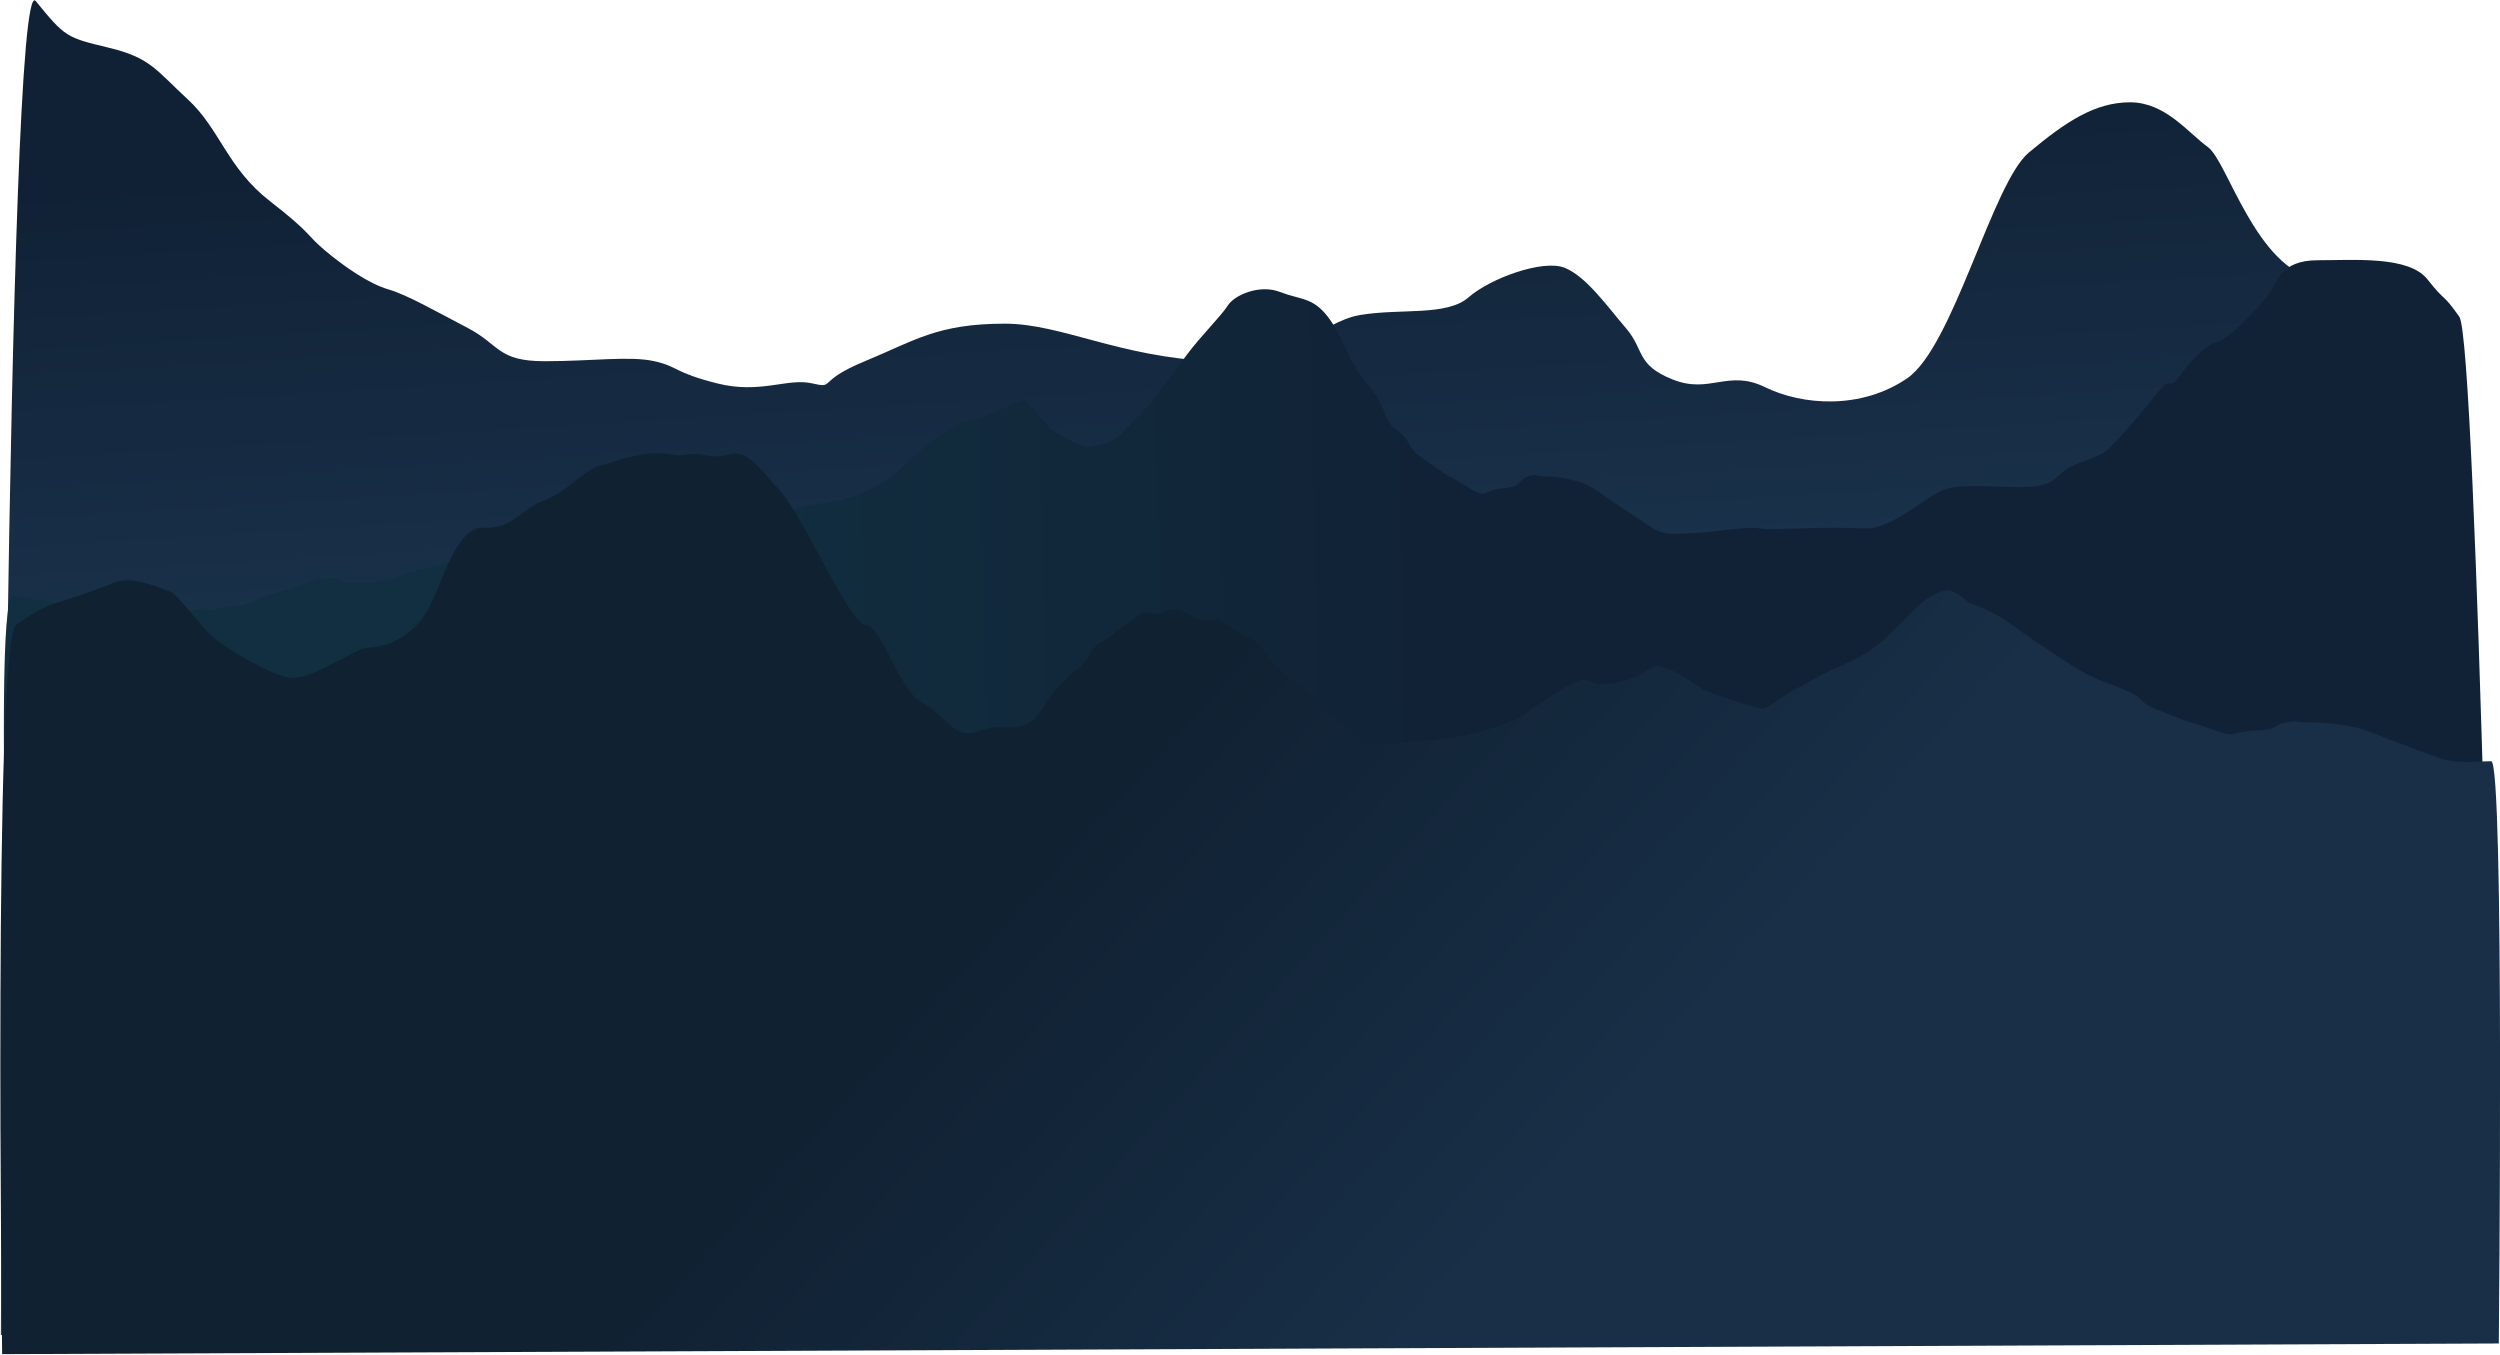 <svg xmlns="http://www.w3.org/2000/svg" width="1987" height="1077" viewBox="0 0 1987 1077"><defs><linearGradient id="mye1a" x1="1012.06" x2="962.13" y1="906.42" y2="93.32" gradientUnits="userSpaceOnUse"><stop offset="0" stop-color="#254565"/><stop offset="1" stop-color="#102135"/></linearGradient><linearGradient id="mye1b" x1="1140" x2="521.86" y1="553.35" y2="565.62" gradientUnits="userSpaceOnUse"><stop offset="0" stop-color="#112236"/><stop offset="1" stop-color="#112f40"/></linearGradient><linearGradient id="mye1c" x1="836.89" x2="1192.29" y1="669.38" y2="991.71" gradientUnits="userSpaceOnUse"><stop offset="0" stop-color="#102132"/><stop offset="1" stop-color="#182f47"/></linearGradient></defs><g><g><path fill="url(#mye1a)" d="M1974.284 1061.07s-2.832-635.007-21.289-637.896c-28.038-4.39-60.984-191.922-110.59-200.701-49.606-8.78-71.818-94.236-87.61-105.623-15.79-11.386-33.758-35.535-61.8-35.535-28.041 0-51.388 15.646-80.449 39.913-29.061 24.267-60.025 154.27-96.68 179.406-36.654 25.137-83.419 21.578-112.942 7.112-29.523-14.468-43.808 5.688-73.35-6.082-29.54-11.77-22.222-23.348-37.319-40.906-15.098-17.559-31.526-41.113-48.78-47.962-17.255-6.849-59.06 8.455-76.314 23.554-17.255 15.099-53.916 8.603-86.063 14.001-32.147 5.399-53.306 39.483-116.675 36.745-75.089-3.245-120.652-29.844-165.829-29.844-53.774 0-71.66 13.543-111.208 29.844-39.549 16.3-22.76 21.948-42.17 17.558-19.411-4.39-40.98 8.78-75.488 0-34.509-8.779-30.195-13.17-49.594-17.558-19.4-4.39-49.619 0-87.243 0-37.624 0-35.706-13.17-60.976-26.338-25.27-13.17-48.062-26.338-63.16-30.727-15.097-4.39-34.508-17.559-50.201-30.728-15.693-13.169-10.189-13.169-44.11-39.507-33.92-26.337-39.698-57.356-65.136-80.772-25.439-23.415-29.614-33.137-63.076-41.155-33.463-8.018-34.475-8.385-57.86-37.063C4.987-27.871.69 1061.07.69 1061.07z"/></g><g><path fill="url(#mye1b)" d="M15.727 1026.687S-8.787 472.044 10.381 473.61c19.167 1.566 71.927 14.773 86.05 21.035 14.124 6.263 16.142 1.566 27.238-3.13 11.097-4.698 14.124-1.566 30.265-6.262 16.14-4.698 8.07 1.564 19.167-1.567 11.097-3.13 17.15 0 29.255-6.262 12.106-6.262 15.132-4.696 40.352-14.09 25.22-9.393 27.238 0 37.326 0 10.088 0 23.203 0 39.344-6.262 16.14-6.262 49.699-9.946 64.83-20.905 7.84-5.678 58.422 26.71 124.82 20.905 61.761-5.399 117.986-53.286 130.14-54.795 25.22-3.13 36.317-6.262 47.414-10.958 11.097-4.698 29.255-17.222 32.282-21.919 3.026-4.696 40.352-34.442 50.44-34.442 10.088 0 40.352-17.221 43.379-17.221 3.026 0 17.15 17.22 21.184 21.917 4.036 4.697 26.267 15.656 29.294 15.656 3.026 0 21.147-3.13 25.182-7.828 4.035-4.697 11.097-10.959 20.176-20.353 9.079-9.392 23.292-29.647 34.893-45.303 10.603-14.308 27.147-30.628 32.527-39.108 5.104-8.044 24.971-17.022 41.367-10.672 16.396 6.35 25.917 4.015 38.022 19.671 12.106 15.655 16.428 36.275 31.56 53.496 15.132 17.221 12.295 28.179 22.383 36.007 10.088 7.827 8.07 7.827 12.106 14.09 4.035 6.263 8.07 7.828 21.185 17.222 13.114 9.393 6.052 3.13 23.202 14.09 17.15 10.959 11.097 3.13 28.246 1.565 17.15-1.566 11.097-6.262 20.177-9.393 9.079-3.132 3.026 0 15.132 0 12.105 0 24.21 3.131 31.272 6.262 7.062 3.131 17.15 10.959 17.15 10.962 8.875 5.902 28.308 18.82 36.097 23.959 10.245 6.758 25.204 3.597 33.924 3.597 8.72 0 38.657-5.397 50.865-3.597 12.208 1.798 42.763-1.8 82.876 0 19.983 1.423 45.896-22.011 59.848-29.207 13.953-7.196 36.625-3.599 64.53-3.599 27.904 0 27.904-8.993 36.625-14.39 8.72-5.397 24.416-8.996 31.392-14.392 6.976-5.397 27.905-29.79 34.88-38.784 6.977-8.995 12.21-14.392 12.21-14.392l5.231-.716c5.232-.716 6.976-10.078 20.929-22.67 13.952-12.594 10.682-7.422 17.44-10.795 17.44-10.794 34.608-31.791 39.84-38.986 5.232-7.196 7.79-25.197 37.565-25.197 29.776 0 72.583-3.595 87.408 15.267 14.825 18.863 11.335 9.921 25.261 29.601 13.926 19.68 29.373 796.285 29.373 796.285zm1607.18-829.054l.3-.3-.3.3z"/></g><g><path fill="url(#mye1c)" d="M1986.046 1067.796s4.62-462.772-6.032-462.772c-10.652 0-28.923 2.176-41.438-2.478-9.513-3.539-33.251-12.436-44.09-16.5 0-.003-12.322-5.393-20.948-7.55-8.625-2.157-23.412-4.312-38.198-4.312-14.787 0-7.394-2.158-18.484 0-11.09 2.155-3.696 5.39-24.644 6.469-20.948 1.078-13.554 6.469-34.502-1.08-20.948-7.547-12.322-3.234-28.34-9.703-16.02-6.468-20.948-7.547-25.877-11.86-4.929-4.312-2.464-4.312-14.787-9.703-12.322-5.392-23.412-7.547-41.895-19.408-18.483-11.86-34.502-22.642-49.288-33.424-14.787-10.782-32.038-16.173-32.038-16.173s-12.707-10.97-17.868-10.244c-6.239.876-15.536 5.87-21.77 11.411-6.572 5.84-23.194 24.378-36.145 34.233-14.17 10.782-35.116 17.431-46.206 23.9-11.09 6.47-19.715 10.783-24.644 14.017-4.93 3.234-14.787 10.783-18.483 10.783-3.697 0-43.127-12.939-48.057-16.173-4.928-3.235-22.18-15.096-25.876-15.096-3.696 0-7.393-6.47-16.019 0-8.625 6.47-24.644 11.861-36.966 11.861-12.322 0-11.09-8.626-27.109 1.078-16.018 9.704-30.805 19.408-34.502 22.643-3.696 3.234-25.876 11.859-39.43 15.093-13.555 3.235-27.109 5.392-57.914 7.549-30.806 2.155-29.573 1.86-41.896-8.922-12.322-10.782-17.25-15.096-17.25-15.096s-19.716-21.563-27.11-24.797c-7.393-3.235-12.94-12.581-17.868-16.894-4.929-4.313-4.313-11.051-19.1-18.599-14.786-7.547-22.179-13.477-22.179-13.477l-16.02.296s-15.093-12.13-26.184-6.739c-11.09 5.391-14.17-3.53-21.563 2.94-7.394 6.468-17.251 10.78-20.948 15.094-3.696 4.312-13.862 6.2-17.56 14.825-3.696 8.625-11.089 12.13-24.643 26.146-13.555 14.016-13.247 21.834-24.337 29.38-11.09 7.548-22.249-.626-40.732 6.92-18.483 7.548-27.62-15.095-44.76-23.424-17.14-8.328-32.09-61.458-44.413-61.458-12.322 0-49.59-86.507-68.17-106.75-18.58-20.243-26.334-32.842-41.12-28.53-14.787 4.314-18.09-2.156-31.644 0-13.555 2.156-16.261-3.234-35.976 0-19.716 3.234-19.64 5.295-33.193 8.53-13.555 3.235-27.612 21.646-45.618 28.085-18.006 6.439-24.443 22.623-47.855 21.545-23.412-1.079-33.775 50.082-46.977 69.636-13.201 19.554-33.339 25.634-44.376 25.634-11.036 0-45.848 27.075-63.482 23.84-17.635-3.235-56.436-26.894-65.062-36.598-8.626-9.704-24.644-30.19-28.34-31.268-3.697-1.078-29.574-14.017-45.593-7.547-16.019 6.469-25.876 9.703-39.43 14.016-13.555 4.313-19.716 6.469-38.2 19.407C-5.584 509.492 1.7 1076.28 1.7 1076.28z"/></g></g></svg>